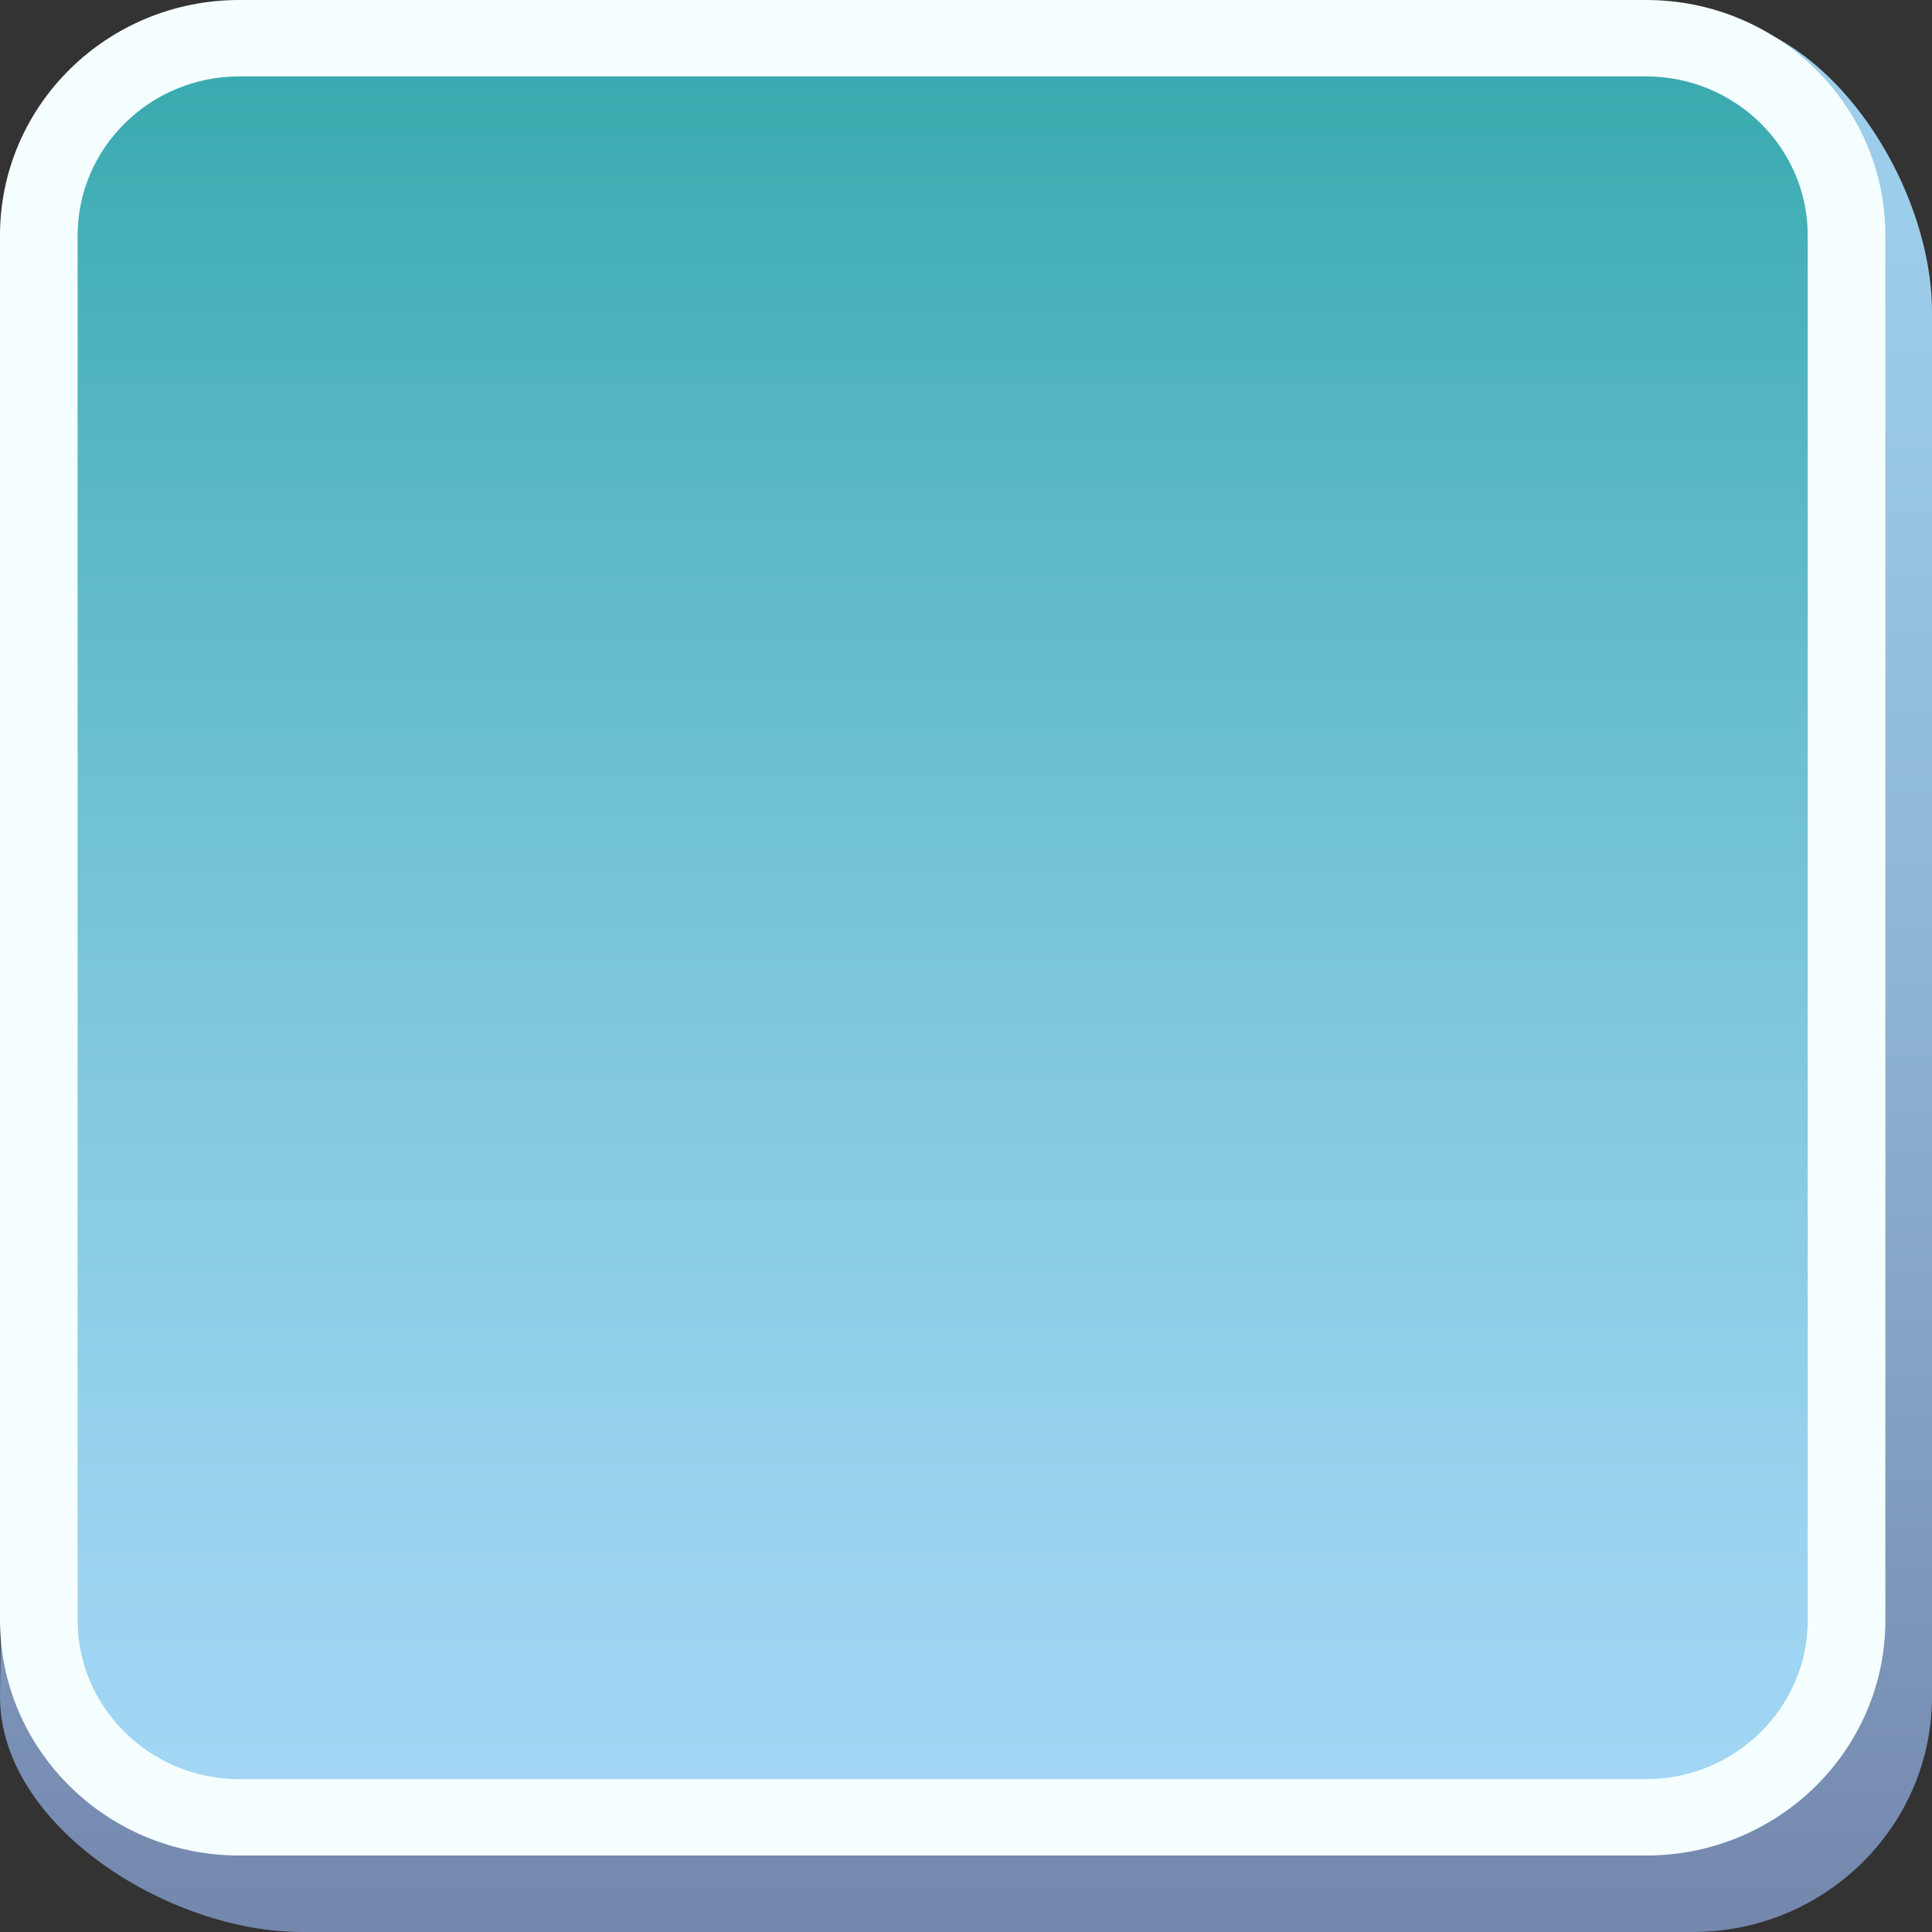 <svg width="141" height="141" viewBox="0 0 141 141" fill="none" xmlns="http://www.w3.org/2000/svg">
<rect x="0" y="0" width="141" height="141" fill="#333333" stroke="none"/>
<g clip-path="url(#clip0_6_42)">
<path d="M123.535 141H21.998C12.353 141 0 133.305 0 123.81L1.133 22.765C1.133 13.273 11.219 5.577 20.864 5.577L123.536 1.114C133.18 1.114 141 13.273 141 22.765V123.81C140.999 133.305 133.179 141 123.535 141Z" fill="url(#paint0_linear_6_42)"/>
<path d="M17.464 132.63C9.397 132.63 2.833 126.171 2.833 118.234V17.186C2.833 9.247 9.396 2.787 17.464 2.787H120.135C128.201 2.787 134.763 9.247 134.763 17.186V118.234C134.763 126.171 128.201 132.63 120.135 132.63H17.464Z" fill="url(#paint1_linear_6_42)"/>
<path d="M120.135 5.576C126.64 5.576 131.931 10.785 131.931 17.186V118.235C131.931 124.635 126.641 129.843 120.135 129.843H17.464C10.958 129.843 5.665 124.636 5.665 118.235V17.186C5.665 10.785 10.958 5.576 17.464 5.576H120.135ZM120.135 0H17.464C7.82 0 0 7.694 0 17.186V118.235C0 127.726 7.818 135.418 17.464 135.418H120.135C129.779 135.418 137.597 127.726 137.597 118.235V17.186C137.597 7.694 129.778 0 120.135 0Z" fill="#F6FFFF"/>
</g>
<defs>
<linearGradient id="paint0_linear_6_42" x1="70.499" y1="1.115" x2="70.499" y2="141" gradientUnits="userSpaceOnUse">
<stop stop-color="#9ED1EE"/>
<stop offset="0.211" stop-color="#99C8E6"/>
<stop offset="0.555" stop-color="#8BB0D1"/>
<stop offset="0.987" stop-color="#7588AE"/>
<stop offset="1" stop-color="#7487AD"/>
</linearGradient>
<linearGradient id="paint1_linear_6_42" x1="68.798" y1="2.787" x2="68.798" y2="132.63" gradientUnits="userSpaceOnUse">
<stop stop-color="#36A9AD"/>
<stop offset="0.258" stop-color="#5AB8C5"/>
<stop offset="0.583" stop-color="#82C9DF"/>
<stop offset="0.841" stop-color="#9AD3EF"/>
<stop offset="1" stop-color="#A3D7F5"/>
</linearGradient>
<clipPath id="clip0_6_42">
<rect width="141" height="141" fill="white"/>
</clipPath>
</defs>
</svg>

